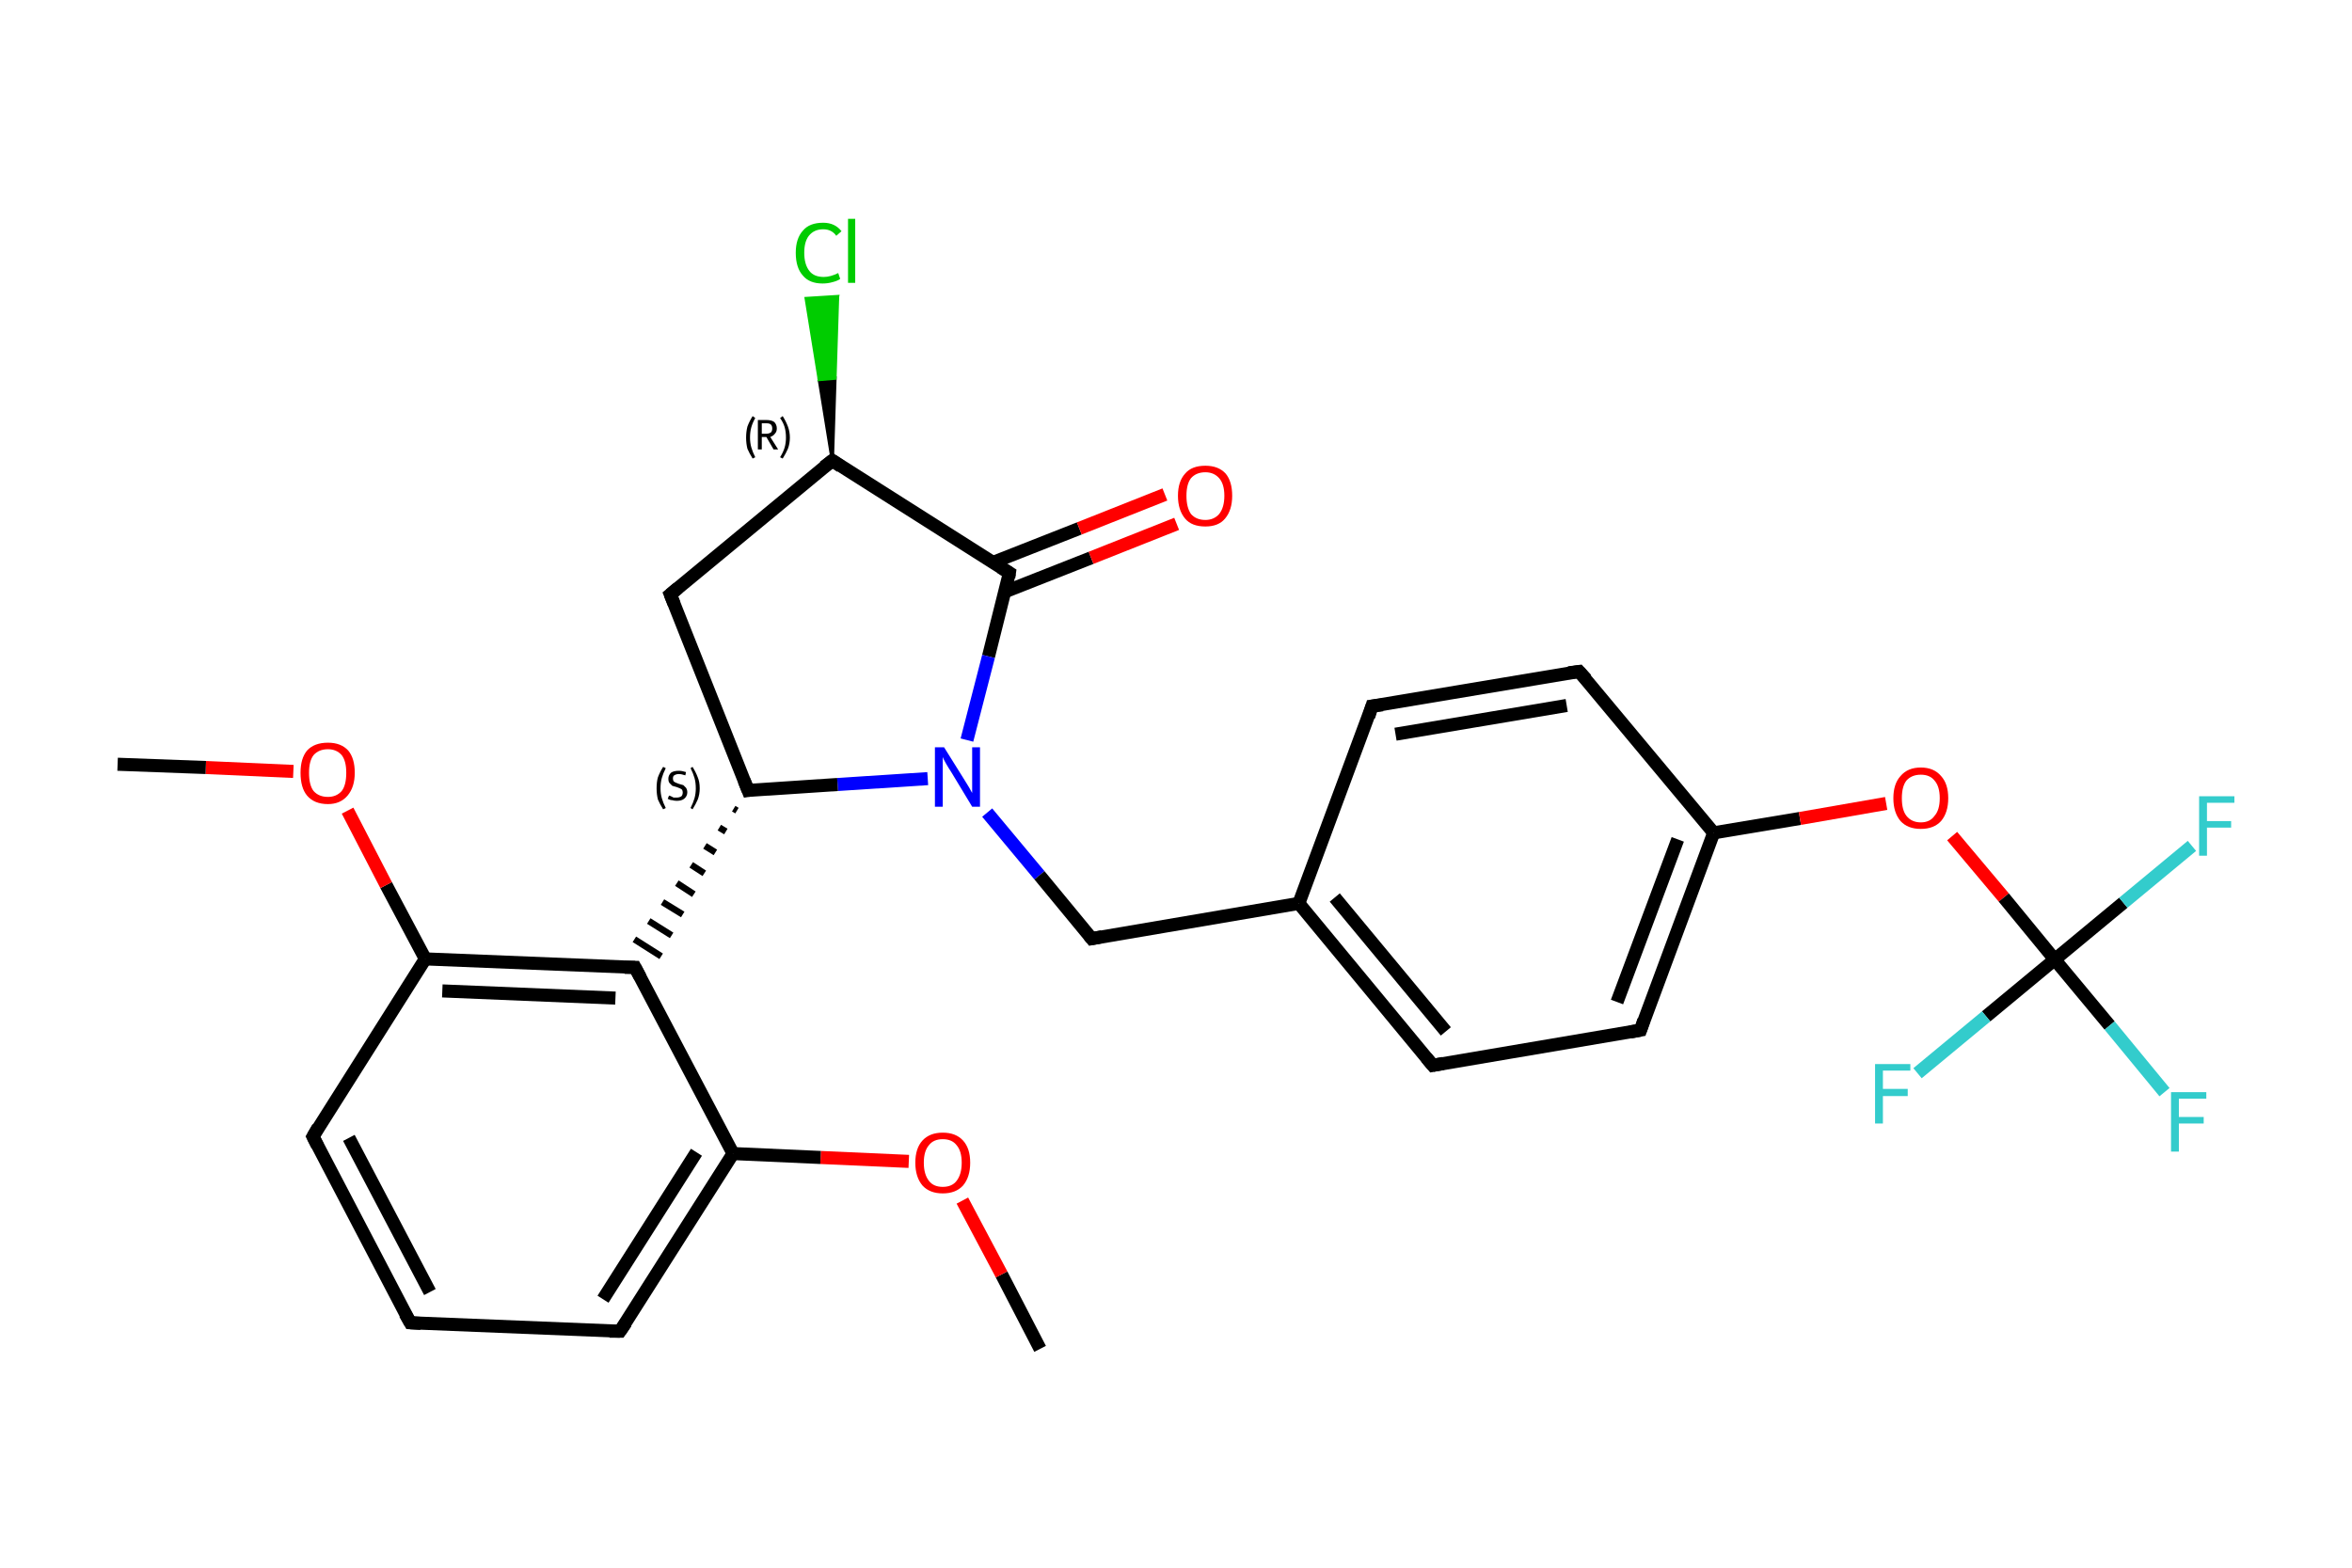 <?xml version='1.0' encoding='iso-8859-1'?>
<svg version='1.1' baseProfile='full'
              xmlns='http://www.w3.org/2000/svg'
                      xmlns:rdkit='http://www.rdkit.org/xml'
                      xmlns:xlink='http://www.w3.org/1999/xlink'
                  xml:space='preserve'
width='360px' height='240px' viewBox='0 0 360 240'>
<!-- END OF HEADER -->
<rect style='opacity:1.0;fill:#FFFFFF;stroke:none' width='360.0' height='240.0' x='0.0' y='0.0'> </rect>
<path class='bond-0 atom-0 atom-1' d='M 159.2,206.5 L 153.3,195.1' style='fill:none;fill-rule:evenodd;stroke:#000000;stroke-width:2.0px;stroke-linecap:butt;stroke-linejoin:miter;stroke-opacity:1' />
<path class='bond-0 atom-0 atom-1' d='M 153.3,195.1 L 147.3,183.8' style='fill:none;fill-rule:evenodd;stroke:#FF0000;stroke-width:2.0px;stroke-linecap:butt;stroke-linejoin:miter;stroke-opacity:1' />
<path class='bond-1 atom-1 atom-2' d='M 139.1,177.8 L 125.6,177.2' style='fill:none;fill-rule:evenodd;stroke:#FF0000;stroke-width:2.0px;stroke-linecap:butt;stroke-linejoin:miter;stroke-opacity:1' />
<path class='bond-1 atom-1 atom-2' d='M 125.6,177.2 L 112.2,176.6' style='fill:none;fill-rule:evenodd;stroke:#000000;stroke-width:2.0px;stroke-linecap:butt;stroke-linejoin:miter;stroke-opacity:1' />
<path class='bond-2 atom-2 atom-3' d='M 112.2,176.6 L 94.9,203.8' style='fill:none;fill-rule:evenodd;stroke:#000000;stroke-width:2.0px;stroke-linecap:butt;stroke-linejoin:miter;stroke-opacity:1' />
<path class='bond-2 atom-2 atom-3' d='M 106.6,176.4 L 92.3,198.9' style='fill:none;fill-rule:evenodd;stroke:#000000;stroke-width:2.0px;stroke-linecap:butt;stroke-linejoin:miter;stroke-opacity:1' />
<path class='bond-3 atom-3 atom-4' d='M 94.9,203.8 L 62.8,202.5' style='fill:none;fill-rule:evenodd;stroke:#000000;stroke-width:2.0px;stroke-linecap:butt;stroke-linejoin:miter;stroke-opacity:1' />
<path class='bond-4 atom-4 atom-5' d='M 62.8,202.5 L 47.9,174.0' style='fill:none;fill-rule:evenodd;stroke:#000000;stroke-width:2.0px;stroke-linecap:butt;stroke-linejoin:miter;stroke-opacity:1' />
<path class='bond-4 atom-4 atom-5' d='M 65.8,197.8 L 53.4,174.2' style='fill:none;fill-rule:evenodd;stroke:#000000;stroke-width:2.0px;stroke-linecap:butt;stroke-linejoin:miter;stroke-opacity:1' />
<path class='bond-5 atom-5 atom-6' d='M 47.9,174.0 L 65.1,146.8' style='fill:none;fill-rule:evenodd;stroke:#000000;stroke-width:2.0px;stroke-linecap:butt;stroke-linejoin:miter;stroke-opacity:1' />
<path class='bond-6 atom-6 atom-7' d='M 65.1,146.8 L 59.1,135.5' style='fill:none;fill-rule:evenodd;stroke:#000000;stroke-width:2.0px;stroke-linecap:butt;stroke-linejoin:miter;stroke-opacity:1' />
<path class='bond-6 atom-6 atom-7' d='M 59.1,135.5 L 53.2,124.1' style='fill:none;fill-rule:evenodd;stroke:#FF0000;stroke-width:2.0px;stroke-linecap:butt;stroke-linejoin:miter;stroke-opacity:1' />
<path class='bond-7 atom-7 atom-8' d='M 44.9,118.1 L 31.5,117.5' style='fill:none;fill-rule:evenodd;stroke:#FF0000;stroke-width:2.0px;stroke-linecap:butt;stroke-linejoin:miter;stroke-opacity:1' />
<path class='bond-7 atom-7 atom-8' d='M 31.5,117.5 L 18.0,117.0' style='fill:none;fill-rule:evenodd;stroke:#000000;stroke-width:2.0px;stroke-linecap:butt;stroke-linejoin:miter;stroke-opacity:1' />
<path class='bond-8 atom-6 atom-9' d='M 65.1,146.8 L 97.2,148.1' style='fill:none;fill-rule:evenodd;stroke:#000000;stroke-width:2.0px;stroke-linecap:butt;stroke-linejoin:miter;stroke-opacity:1' />
<path class='bond-8 atom-6 atom-9' d='M 67.7,151.7 L 94.2,152.8' style='fill:none;fill-rule:evenodd;stroke:#000000;stroke-width:2.0px;stroke-linecap:butt;stroke-linejoin:miter;stroke-opacity:1' />
<path class='bond-9 atom-10 atom-9' d='M 112.3,123.8 L 112.8,124.1' style='fill:none;fill-rule:evenodd;stroke:#000000;stroke-width:1.0px;stroke-linecap:butt;stroke-linejoin:miter;stroke-opacity:1' />
<path class='bond-9 atom-10 atom-9' d='M 110.1,126.7 L 111.1,127.3' style='fill:none;fill-rule:evenodd;stroke:#000000;stroke-width:1.0px;stroke-linecap:butt;stroke-linejoin:miter;stroke-opacity:1' />
<path class='bond-9 atom-10 atom-9' d='M 107.9,129.5 L 109.5,130.5' style='fill:none;fill-rule:evenodd;stroke:#000000;stroke-width:1.0px;stroke-linecap:butt;stroke-linejoin:miter;stroke-opacity:1' />
<path class='bond-9 atom-10 atom-9' d='M 105.8,132.4 L 107.8,133.7' style='fill:none;fill-rule:evenodd;stroke:#000000;stroke-width:1.0px;stroke-linecap:butt;stroke-linejoin:miter;stroke-opacity:1' />
<path class='bond-9 atom-10 atom-9' d='M 103.6,135.2 L 106.2,136.9' style='fill:none;fill-rule:evenodd;stroke:#000000;stroke-width:1.0px;stroke-linecap:butt;stroke-linejoin:miter;stroke-opacity:1' />
<path class='bond-9 atom-10 atom-9' d='M 101.4,138.1 L 104.5,140.0' style='fill:none;fill-rule:evenodd;stroke:#000000;stroke-width:1.0px;stroke-linecap:butt;stroke-linejoin:miter;stroke-opacity:1' />
<path class='bond-9 atom-10 atom-9' d='M 99.3,141.0 L 102.8,143.2' style='fill:none;fill-rule:evenodd;stroke:#000000;stroke-width:1.0px;stroke-linecap:butt;stroke-linejoin:miter;stroke-opacity:1' />
<path class='bond-9 atom-10 atom-9' d='M 97.1,143.8 L 101.2,146.4' style='fill:none;fill-rule:evenodd;stroke:#000000;stroke-width:1.0px;stroke-linecap:butt;stroke-linejoin:miter;stroke-opacity:1' />
<path class='bond-10 atom-10 atom-11' d='M 114.5,121.0 L 102.6,91.0' style='fill:none;fill-rule:evenodd;stroke:#000000;stroke-width:2.0px;stroke-linecap:butt;stroke-linejoin:miter;stroke-opacity:1' />
<path class='bond-11 atom-11 atom-12' d='M 102.6,91.0 L 127.4,70.5' style='fill:none;fill-rule:evenodd;stroke:#000000;stroke-width:2.0px;stroke-linecap:butt;stroke-linejoin:miter;stroke-opacity:1' />
<path class='bond-12 atom-12 atom-13' d='M 127.4,70.5 L 125.4,58.1 L 127.8,57.9 Z' style='fill:#000000;fill-rule:evenodd;fill-opacity:1;stroke:#000000;stroke-width:0.5px;stroke-linecap:butt;stroke-linejoin:miter;stroke-opacity:1;' />
<path class='bond-12 atom-12 atom-13' d='M 125.4,58.1 L 128.2,45.4 L 123.4,45.7 Z' style='fill:#00CC00;fill-rule:evenodd;fill-opacity:1;stroke:#00CC00;stroke-width:0.5px;stroke-linecap:butt;stroke-linejoin:miter;stroke-opacity:1;' />
<path class='bond-12 atom-12 atom-13' d='M 125.4,58.1 L 127.8,57.9 L 128.2,45.4 Z' style='fill:#00CC00;fill-rule:evenodd;fill-opacity:1;stroke:#00CC00;stroke-width:0.5px;stroke-linecap:butt;stroke-linejoin:miter;stroke-opacity:1;' />
<path class='bond-13 atom-12 atom-14' d='M 127.4,70.5 L 154.5,87.7' style='fill:none;fill-rule:evenodd;stroke:#000000;stroke-width:2.0px;stroke-linecap:butt;stroke-linejoin:miter;stroke-opacity:1' />
<path class='bond-14 atom-14 atom-15' d='M 153.8,90.6 L 167.0,85.4' style='fill:none;fill-rule:evenodd;stroke:#000000;stroke-width:2.0px;stroke-linecap:butt;stroke-linejoin:miter;stroke-opacity:1' />
<path class='bond-14 atom-14 atom-15' d='M 167.0,85.4 L 180.1,80.2' style='fill:none;fill-rule:evenodd;stroke:#FF0000;stroke-width:2.0px;stroke-linecap:butt;stroke-linejoin:miter;stroke-opacity:1' />
<path class='bond-14 atom-14 atom-15' d='M 152.0,86.1 L 165.2,80.9' style='fill:none;fill-rule:evenodd;stroke:#000000;stroke-width:2.0px;stroke-linecap:butt;stroke-linejoin:miter;stroke-opacity:1' />
<path class='bond-14 atom-14 atom-15' d='M 165.2,80.9 L 178.3,75.7' style='fill:none;fill-rule:evenodd;stroke:#FF0000;stroke-width:2.0px;stroke-linecap:butt;stroke-linejoin:miter;stroke-opacity:1' />
<path class='bond-15 atom-14 atom-16' d='M 154.5,87.7 L 151.3,100.5' style='fill:none;fill-rule:evenodd;stroke:#000000;stroke-width:2.0px;stroke-linecap:butt;stroke-linejoin:miter;stroke-opacity:1' />
<path class='bond-15 atom-14 atom-16' d='M 151.3,100.5 L 148.0,113.3' style='fill:none;fill-rule:evenodd;stroke:#0000FF;stroke-width:2.0px;stroke-linecap:butt;stroke-linejoin:miter;stroke-opacity:1' />
<path class='bond-16 atom-16 atom-17' d='M 151.1,124.4 L 159.1,134.0' style='fill:none;fill-rule:evenodd;stroke:#0000FF;stroke-width:2.0px;stroke-linecap:butt;stroke-linejoin:miter;stroke-opacity:1' />
<path class='bond-16 atom-16 atom-17' d='M 159.1,134.0 L 167.1,143.7' style='fill:none;fill-rule:evenodd;stroke:#000000;stroke-width:2.0px;stroke-linecap:butt;stroke-linejoin:miter;stroke-opacity:1' />
<path class='bond-17 atom-17 atom-18' d='M 167.1,143.7 L 198.8,138.3' style='fill:none;fill-rule:evenodd;stroke:#000000;stroke-width:2.0px;stroke-linecap:butt;stroke-linejoin:miter;stroke-opacity:1' />
<path class='bond-18 atom-18 atom-19' d='M 198.8,138.3 L 219.3,163.1' style='fill:none;fill-rule:evenodd;stroke:#000000;stroke-width:2.0px;stroke-linecap:butt;stroke-linejoin:miter;stroke-opacity:1' />
<path class='bond-18 atom-18 atom-19' d='M 204.3,137.4 L 221.3,157.9' style='fill:none;fill-rule:evenodd;stroke:#000000;stroke-width:2.0px;stroke-linecap:butt;stroke-linejoin:miter;stroke-opacity:1' />
<path class='bond-19 atom-19 atom-20' d='M 219.3,163.1 L 251.1,157.7' style='fill:none;fill-rule:evenodd;stroke:#000000;stroke-width:2.0px;stroke-linecap:butt;stroke-linejoin:miter;stroke-opacity:1' />
<path class='bond-20 atom-20 atom-21' d='M 251.1,157.7 L 262.3,127.5' style='fill:none;fill-rule:evenodd;stroke:#000000;stroke-width:2.0px;stroke-linecap:butt;stroke-linejoin:miter;stroke-opacity:1' />
<path class='bond-20 atom-20 atom-21' d='M 247.5,153.4 L 256.8,128.5' style='fill:none;fill-rule:evenodd;stroke:#000000;stroke-width:2.0px;stroke-linecap:butt;stroke-linejoin:miter;stroke-opacity:1' />
<path class='bond-21 atom-21 atom-22' d='M 262.3,127.5 L 275.5,125.3' style='fill:none;fill-rule:evenodd;stroke:#000000;stroke-width:2.0px;stroke-linecap:butt;stroke-linejoin:miter;stroke-opacity:1' />
<path class='bond-21 atom-21 atom-22' d='M 275.5,125.3 L 288.7,123.0' style='fill:none;fill-rule:evenodd;stroke:#FF0000;stroke-width:2.0px;stroke-linecap:butt;stroke-linejoin:miter;stroke-opacity:1' />
<path class='bond-22 atom-22 atom-23' d='M 298.8,128.0 L 306.7,137.4' style='fill:none;fill-rule:evenodd;stroke:#FF0000;stroke-width:2.0px;stroke-linecap:butt;stroke-linejoin:miter;stroke-opacity:1' />
<path class='bond-22 atom-22 atom-23' d='M 306.7,137.4 L 314.5,146.9' style='fill:none;fill-rule:evenodd;stroke:#000000;stroke-width:2.0px;stroke-linecap:butt;stroke-linejoin:miter;stroke-opacity:1' />
<path class='bond-23 atom-23 atom-24' d='M 314.5,146.9 L 322.9,157.0' style='fill:none;fill-rule:evenodd;stroke:#000000;stroke-width:2.0px;stroke-linecap:butt;stroke-linejoin:miter;stroke-opacity:1' />
<path class='bond-23 atom-23 atom-24' d='M 322.9,157.0 L 331.3,167.2' style='fill:none;fill-rule:evenodd;stroke:#33CCCC;stroke-width:2.0px;stroke-linecap:butt;stroke-linejoin:miter;stroke-opacity:1' />
<path class='bond-24 atom-23 atom-25' d='M 314.5,146.9 L 325.0,138.2' style='fill:none;fill-rule:evenodd;stroke:#000000;stroke-width:2.0px;stroke-linecap:butt;stroke-linejoin:miter;stroke-opacity:1' />
<path class='bond-24 atom-23 atom-25' d='M 325.0,138.2 L 335.5,129.5' style='fill:none;fill-rule:evenodd;stroke:#33CCCC;stroke-width:2.0px;stroke-linecap:butt;stroke-linejoin:miter;stroke-opacity:1' />
<path class='bond-25 atom-23 atom-26' d='M 314.5,146.9 L 304.0,155.6' style='fill:none;fill-rule:evenodd;stroke:#000000;stroke-width:2.0px;stroke-linecap:butt;stroke-linejoin:miter;stroke-opacity:1' />
<path class='bond-25 atom-23 atom-26' d='M 304.0,155.6 L 293.5,164.3' style='fill:none;fill-rule:evenodd;stroke:#33CCCC;stroke-width:2.0px;stroke-linecap:butt;stroke-linejoin:miter;stroke-opacity:1' />
<path class='bond-26 atom-21 atom-27' d='M 262.3,127.5 L 241.7,102.8' style='fill:none;fill-rule:evenodd;stroke:#000000;stroke-width:2.0px;stroke-linecap:butt;stroke-linejoin:miter;stroke-opacity:1' />
<path class='bond-27 atom-27 atom-28' d='M 241.7,102.8 L 210.0,108.1' style='fill:none;fill-rule:evenodd;stroke:#000000;stroke-width:2.0px;stroke-linecap:butt;stroke-linejoin:miter;stroke-opacity:1' />
<path class='bond-27 atom-27 atom-28' d='M 239.8,108.0 L 213.6,112.4' style='fill:none;fill-rule:evenodd;stroke:#000000;stroke-width:2.0px;stroke-linecap:butt;stroke-linejoin:miter;stroke-opacity:1' />
<path class='bond-28 atom-9 atom-2' d='M 97.2,148.1 L 112.2,176.6' style='fill:none;fill-rule:evenodd;stroke:#000000;stroke-width:2.0px;stroke-linecap:butt;stroke-linejoin:miter;stroke-opacity:1' />
<path class='bond-29 atom-16 atom-10' d='M 142.0,119.2 L 128.2,120.1' style='fill:none;fill-rule:evenodd;stroke:#0000FF;stroke-width:2.0px;stroke-linecap:butt;stroke-linejoin:miter;stroke-opacity:1' />
<path class='bond-29 atom-16 atom-10' d='M 128.2,120.1 L 114.5,121.0' style='fill:none;fill-rule:evenodd;stroke:#000000;stroke-width:2.0px;stroke-linecap:butt;stroke-linejoin:miter;stroke-opacity:1' />
<path class='bond-30 atom-28 atom-18' d='M 210.0,108.1 L 198.8,138.3' style='fill:none;fill-rule:evenodd;stroke:#000000;stroke-width:2.0px;stroke-linecap:butt;stroke-linejoin:miter;stroke-opacity:1' />
<path d='M 95.8,202.5 L 94.9,203.8 L 93.3,203.8' style='fill:none;stroke:#000000;stroke-width:2.0px;stroke-linecap:butt;stroke-linejoin:miter;stroke-opacity:1;' />
<path d='M 64.4,202.6 L 62.8,202.5 L 62.0,201.1' style='fill:none;stroke:#000000;stroke-width:2.0px;stroke-linecap:butt;stroke-linejoin:miter;stroke-opacity:1;' />
<path d='M 48.6,175.4 L 47.9,174.0 L 48.7,172.6' style='fill:none;stroke:#000000;stroke-width:2.0px;stroke-linecap:butt;stroke-linejoin:miter;stroke-opacity:1;' />
<path d='M 95.6,148.1 L 97.2,148.1 L 98.0,149.6' style='fill:none;stroke:#000000;stroke-width:2.0px;stroke-linecap:butt;stroke-linejoin:miter;stroke-opacity:1;' />
<path d='M 113.9,119.5 L 114.5,121.0 L 115.1,120.9' style='fill:none;stroke:#000000;stroke-width:2.0px;stroke-linecap:butt;stroke-linejoin:miter;stroke-opacity:1;' />
<path d='M 103.2,92.5 L 102.6,91.0 L 103.8,90.0' style='fill:none;stroke:#000000;stroke-width:2.0px;stroke-linecap:butt;stroke-linejoin:miter;stroke-opacity:1;' />
<path d='M 126.1,71.5 L 127.4,70.5 L 128.7,71.4' style='fill:none;stroke:#000000;stroke-width:2.0px;stroke-linecap:butt;stroke-linejoin:miter;stroke-opacity:1;' />
<path d='M 153.2,86.9 L 154.5,87.7 L 154.4,88.4' style='fill:none;stroke:#000000;stroke-width:2.0px;stroke-linecap:butt;stroke-linejoin:miter;stroke-opacity:1;' />
<path d='M 166.7,143.2 L 167.1,143.7 L 168.7,143.4' style='fill:none;stroke:#000000;stroke-width:2.0px;stroke-linecap:butt;stroke-linejoin:miter;stroke-opacity:1;' />
<path d='M 218.3,161.9 L 219.3,163.1 L 220.9,162.8' style='fill:none;stroke:#000000;stroke-width:2.0px;stroke-linecap:butt;stroke-linejoin:miter;stroke-opacity:1;' />
<path d='M 249.5,158.0 L 251.1,157.7 L 251.6,156.2' style='fill:none;stroke:#000000;stroke-width:2.0px;stroke-linecap:butt;stroke-linejoin:miter;stroke-opacity:1;' />
<path d='M 242.8,104.0 L 241.7,102.8 L 240.1,103.0' style='fill:none;stroke:#000000;stroke-width:2.0px;stroke-linecap:butt;stroke-linejoin:miter;stroke-opacity:1;' />
<path d='M 211.6,107.9 L 210.0,108.1 L 209.5,109.7' style='fill:none;stroke:#000000;stroke-width:2.0px;stroke-linecap:butt;stroke-linejoin:miter;stroke-opacity:1;' />
<path class='atom-1' d='M 140.1 178.0
Q 140.1 175.8, 141.2 174.6
Q 142.3 173.4, 144.3 173.4
Q 146.3 173.4, 147.4 174.6
Q 148.5 175.8, 148.5 178.0
Q 148.5 180.2, 147.4 181.5
Q 146.3 182.7, 144.3 182.7
Q 142.3 182.7, 141.2 181.5
Q 140.1 180.2, 140.1 178.0
M 144.3 181.7
Q 145.7 181.7, 146.4 180.8
Q 147.2 179.8, 147.2 178.0
Q 147.2 176.2, 146.4 175.3
Q 145.7 174.4, 144.3 174.4
Q 142.9 174.4, 142.2 175.3
Q 141.4 176.2, 141.4 178.0
Q 141.4 179.8, 142.2 180.8
Q 142.9 181.7, 144.3 181.7
' fill='#FF0000'/>
<path class='atom-7' d='M 46.0 118.3
Q 46.0 116.1, 47.0 114.9
Q 48.1 113.7, 50.2 113.7
Q 52.2 113.7, 53.3 114.9
Q 54.3 116.1, 54.3 118.3
Q 54.3 120.5, 53.2 121.8
Q 52.1 123.1, 50.2 123.1
Q 48.1 123.1, 47.0 121.8
Q 46.0 120.6, 46.0 118.3
M 50.2 122.0
Q 51.5 122.0, 52.3 121.1
Q 53.0 120.2, 53.0 118.3
Q 53.0 116.5, 52.3 115.6
Q 51.5 114.7, 50.2 114.7
Q 48.8 114.7, 48.0 115.6
Q 47.3 116.5, 47.3 118.3
Q 47.3 120.2, 48.0 121.1
Q 48.8 122.0, 50.2 122.0
' fill='#FF0000'/>
<path class='atom-13' d='M 121.8 38.7
Q 121.8 36.5, 122.9 35.3
Q 123.9 34.1, 126.0 34.1
Q 127.8 34.1, 128.8 35.4
L 128.0 36.1
Q 127.3 35.1, 126.0 35.1
Q 124.6 35.1, 123.8 36.1
Q 123.1 37.0, 123.1 38.7
Q 123.1 40.5, 123.9 41.5
Q 124.6 42.4, 126.1 42.4
Q 127.1 42.4, 128.3 41.8
L 128.6 42.7
Q 128.2 43.0, 127.4 43.2
Q 126.7 43.4, 125.9 43.4
Q 123.9 43.4, 122.9 42.2
Q 121.8 41.0, 121.8 38.7
' fill='#00CC00'/>
<path class='atom-13' d='M 129.8 33.5
L 130.9 33.5
L 130.9 43.3
L 129.8 43.3
L 129.8 33.5
' fill='#00CC00'/>
<path class='atom-15' d='M 180.3 75.9
Q 180.3 73.7, 181.4 72.5
Q 182.4 71.3, 184.5 71.3
Q 186.5 71.3, 187.6 72.5
Q 188.6 73.7, 188.6 75.9
Q 188.6 78.1, 187.5 79.4
Q 186.5 80.6, 184.5 80.6
Q 182.4 80.6, 181.4 79.4
Q 180.3 78.1, 180.3 75.9
M 184.5 79.6
Q 185.8 79.6, 186.6 78.7
Q 187.4 77.7, 187.4 75.9
Q 187.4 74.1, 186.6 73.2
Q 185.8 72.3, 184.5 72.3
Q 183.1 72.3, 182.3 73.2
Q 181.6 74.1, 181.6 75.9
Q 181.6 77.7, 182.3 78.7
Q 183.1 79.6, 184.5 79.6
' fill='#FF0000'/>
<path class='atom-16' d='M 144.5 114.4
L 147.5 119.2
Q 147.8 119.7, 148.3 120.5
Q 148.8 121.4, 148.8 121.4
L 148.8 114.4
L 150.0 114.4
L 150.0 123.5
L 148.8 123.5
L 145.6 118.2
Q 145.2 117.6, 144.8 116.9
Q 144.4 116.2, 144.3 115.9
L 144.3 123.5
L 143.1 123.5
L 143.1 114.4
L 144.5 114.4
' fill='#0000FF'/>
<path class='atom-22' d='M 289.8 122.2
Q 289.8 120.0, 290.9 118.8
Q 292.0 117.5, 294.0 117.5
Q 296.0 117.5, 297.1 118.8
Q 298.2 120.0, 298.2 122.2
Q 298.2 124.4, 297.1 125.7
Q 296.0 126.9, 294.0 126.9
Q 292.0 126.9, 290.9 125.7
Q 289.8 124.4, 289.8 122.2
M 294.0 125.9
Q 295.4 125.9, 296.1 124.9
Q 296.9 124.0, 296.9 122.2
Q 296.9 120.4, 296.1 119.5
Q 295.4 118.6, 294.0 118.6
Q 292.6 118.6, 291.8 119.5
Q 291.1 120.4, 291.1 122.2
Q 291.1 124.0, 291.8 124.9
Q 292.6 125.9, 294.0 125.9
' fill='#FF0000'/>
<path class='atom-24' d='M 332.3 167.2
L 337.7 167.2
L 337.7 168.2
L 333.5 168.2
L 333.5 171.0
L 337.3 171.0
L 337.3 172.0
L 333.5 172.0
L 333.5 176.3
L 332.3 176.3
L 332.3 167.2
' fill='#33CCCC'/>
<path class='atom-25' d='M 336.6 121.9
L 342.0 121.9
L 342.0 122.9
L 337.8 122.9
L 337.8 125.7
L 341.5 125.7
L 341.5 126.7
L 337.8 126.7
L 337.8 131.0
L 336.6 131.0
L 336.6 121.9
' fill='#33CCCC'/>
<path class='atom-26' d='M 287.0 162.9
L 292.4 162.9
L 292.4 163.9
L 288.2 163.9
L 288.2 166.7
L 292.0 166.7
L 292.0 167.8
L 288.2 167.8
L 288.2 172.0
L 287.0 172.0
L 287.0 162.9
' fill='#33CCCC'/>
<path class='note' d='M 100.5 120.7
Q 100.5 119.7, 100.7 119.0
Q 101.0 118.2, 101.5 117.4
L 101.9 117.6
Q 101.5 118.4, 101.3 119.1
Q 101.1 119.8, 101.1 120.7
Q 101.1 121.5, 101.3 122.2
Q 101.5 122.9, 101.9 123.7
L 101.5 123.9
Q 101.0 123.1, 100.7 122.4
Q 100.5 121.6, 100.5 120.7
' fill='#000000'/>
<path class='note' d='M 102.4 121.8
Q 102.5 121.8, 102.7 121.9
Q 102.9 122.0, 103.1 122.1
Q 103.4 122.1, 103.6 122.1
Q 104.0 122.1, 104.3 121.9
Q 104.5 121.7, 104.5 121.3
Q 104.5 121.1, 104.4 120.9
Q 104.3 120.8, 104.1 120.7
Q 103.9 120.6, 103.6 120.5
Q 103.2 120.4, 102.9 120.3
Q 102.7 120.1, 102.5 119.9
Q 102.3 119.7, 102.3 119.2
Q 102.3 118.7, 102.7 118.3
Q 103.1 118.0, 103.9 118.0
Q 104.4 118.0, 105.0 118.2
L 104.9 118.7
Q 104.3 118.5, 103.9 118.5
Q 103.5 118.5, 103.2 118.7
Q 103.0 118.8, 103.0 119.2
Q 103.0 119.4, 103.1 119.6
Q 103.2 119.7, 103.4 119.8
Q 103.6 119.9, 103.9 120.0
Q 104.3 120.1, 104.6 120.2
Q 104.8 120.4, 105.0 120.6
Q 105.2 120.9, 105.2 121.3
Q 105.2 121.9, 104.7 122.3
Q 104.3 122.6, 103.6 122.6
Q 103.2 122.6, 102.9 122.5
Q 102.6 122.5, 102.2 122.3
L 102.4 121.8
' fill='#000000'/>
<path class='note' d='M 107.1 120.7
Q 107.1 121.6, 106.8 122.4
Q 106.5 123.1, 106.0 123.9
L 105.7 123.7
Q 106.1 122.9, 106.3 122.2
Q 106.5 121.5, 106.5 120.7
Q 106.5 119.8, 106.3 119.1
Q 106.1 118.4, 105.7 117.6
L 106.0 117.4
Q 106.5 118.2, 106.8 119.0
Q 107.1 119.7, 107.1 120.7
' fill='#000000'/>
<path class='note' d='M 114.2 67.0
Q 114.2 66.1, 114.4 65.3
Q 114.7 64.5, 115.2 63.7
L 115.6 64.0
Q 115.2 64.7, 115.0 65.4
Q 114.8 66.1, 114.8 67.0
Q 114.8 67.8, 115.0 68.5
Q 115.2 69.2, 115.6 70.0
L 115.2 70.2
Q 114.7 69.4, 114.4 68.7
Q 114.2 67.9, 114.2 67.0
' fill='#000000'/>
<path class='note' d='M 118.4 68.8
L 117.3 66.9
L 117.3 66.9
L 116.6 66.9
L 116.6 68.8
L 116.0 68.8
L 116.0 64.3
L 117.3 64.3
Q 118.1 64.3, 118.5 64.6
Q 118.9 65.0, 118.9 65.6
Q 118.9 66.1, 118.6 66.4
Q 118.4 66.7, 117.9 66.9
L 119.1 68.8
L 118.4 68.8
M 116.6 66.4
L 117.3 66.4
Q 117.7 66.4, 118.0 66.2
Q 118.2 66.0, 118.2 65.6
Q 118.2 65.2, 118.0 65.0
Q 117.8 64.8, 117.3 64.8
L 116.6 64.8
L 116.6 66.4
' fill='#000000'/>
<path class='note' d='M 120.9 67.0
Q 120.9 67.9, 120.6 68.7
Q 120.3 69.4, 119.8 70.2
L 119.4 70.0
Q 119.9 69.2, 120.1 68.5
Q 120.3 67.8, 120.3 67.0
Q 120.3 66.1, 120.1 65.4
Q 119.9 64.7, 119.4 64.0
L 119.8 63.7
Q 120.3 64.5, 120.6 65.3
Q 120.9 66.1, 120.9 67.0
' fill='#000000'/>
</svg>
